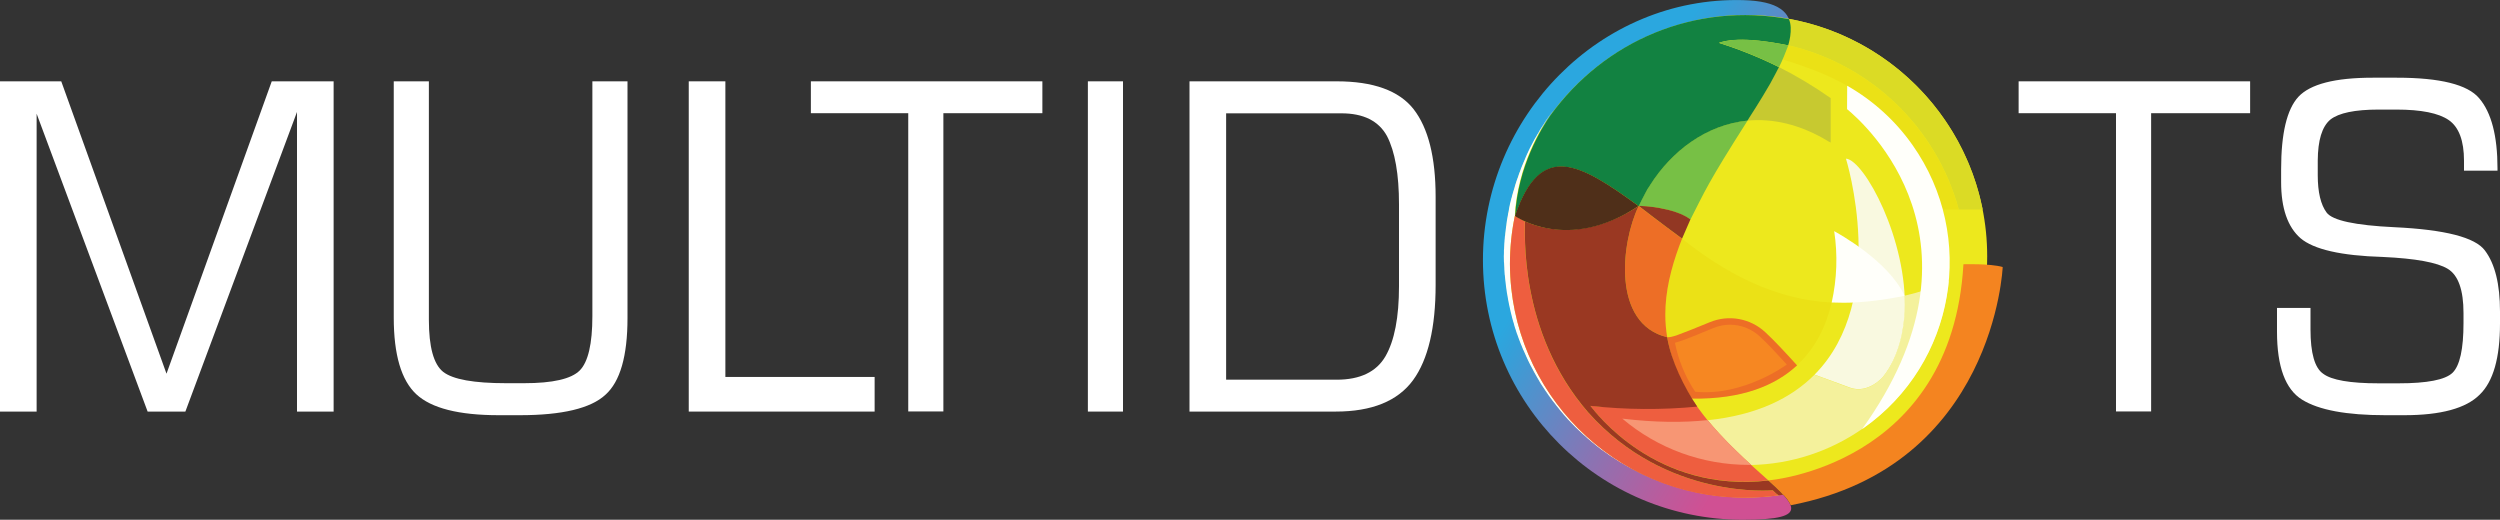 <?xml version="1.0" encoding="utf-8"?>
<!-- Generator: Adobe Illustrator 23.1.0, SVG Export Plug-In . SVG Version: 6.00 Build 0)  -->
<svg version="1.1" id="Layer_1" xmlns="http://www.w3.org/2000/svg" xmlns:xlink="http://www.w3.org/1999/xlink" x="0px" y="0px"
	 viewBox="0 0 200 41.58" style="enable-background:new 0 0 200 41.58;" xml:space="preserve">
<rect x="0" y="0" width="200" height="41.58" fill="#333333" stroke="none"/>
<style type="text/css">
	.st0{fill:#FFFFFF;}
	.st1{fill-rule:evenodd;clip-rule:evenodd;fill:url(#SVGID_1_);}
	.st2{fill-rule:evenodd;clip-rule:evenodd;fill:#EDE81D;}
	.st3{fill-rule:evenodd;clip-rule:evenodd;fill:#EBE116;}
	.st4{fill-rule:evenodd;clip-rule:evenodd;fill:#C7C930;}
	.st5{fill-rule:evenodd;clip-rule:evenodd;fill:#F4F19C;}
	.st6{fill-rule:evenodd;clip-rule:evenodd;fill:#ED6E26;}
	.st7{fill-rule:evenodd;clip-rule:evenodd;fill:#F48420;}
	.st8{fill-rule:evenodd;clip-rule:evenodd;fill:#77C045;}
	.st9{fill-rule:evenodd;clip-rule:evenodd;fill:#923723;}
	.st10{fill-rule:evenodd;clip-rule:evenodd;fill:#EE5E3F;}
	.st11{fill-rule:evenodd;clip-rule:evenodd;fill:#F79674;}
	.st12{fill-rule:evenodd;clip-rule:evenodd;fill:#FFFFFA;}
	.st13{fill-rule:evenodd;clip-rule:evenodd;fill:#F68722;}
	.st14{fill-rule:evenodd;clip-rule:evenodd;fill:#DBDB25;}
	.st15{fill-rule:evenodd;clip-rule:evenodd;fill:#128241;}
	.st16{fill-rule:evenodd;clip-rule:evenodd;fill:#9A3822;}
	.st17{fill-rule:evenodd;clip-rule:evenodd;fill:#F9F9E0;}
	.st18{fill-rule:evenodd;clip-rule:evenodd;fill:#4F2F19;}
</style>
<g transform="translate(140 -8137.078)">
	<g transform="translate(2050 6510.784)">
		<path class="st0" d="M-2166.24,1659.22v-23.97l-8.93,23.97h-3.02l-8.88-23.83v23.83h-2.93v-26.42h4.9l8.42,23.39l8.42-23.39h4.95
			v26.42H-2166.24z"/>
		<path class="st0" d="M-2141.56,1657.87c-1.17,1.09-3.46,1.64-6.86,1.64h-1.67c-3.21,0-5.41-0.56-6.61-1.68
			c-1.2-1.12-1.8-3.16-1.8-6.13v-18.9h2.81v19.08c0,2.17,0.38,3.55,1.14,4.16c0.78,0.61,2.46,0.91,5.04,0.91h1.43
			c2.3,0,3.78-0.34,4.46-1.02c0.67-0.68,1.01-2.13,1.01-4.34v-18.79h2.81v18.94C-2139.8,1654.78-2140.39,1656.82-2141.56,1657.87z"
			/>
		<path class="st0" d="M-2134.9,1659.22v-26.42h2.93v23.65h11.94v2.77L-2134.9,1659.22z"/>
		<path class="st0" d="M-2114.53,1635.35v23.86h-2.81v-23.86h-7.79v-2.55h18.52v2.55H-2114.53z"/>
		<path class="st0" d="M-2102.97,1659.22v-26.42h2.81v26.42H-2102.97z"/>
		<path class="st0" d="M-2076.95,1656.7c-1.23,1.68-3.3,2.52-6.2,2.52h-11.69v-26.42h11.77c2.93,0,4.99,0.74,6.16,2.23
			c1.17,1.51,1.76,3.84,1.76,7.01v7.04C-2075.15,1652.5-2075.75,1655.05-2076.95,1656.7z M-2078.08,1642.65
			c0-2.41-0.32-4.23-0.96-5.47c-0.67-1.22-1.89-1.82-3.65-1.82h-9.22v21.31h8.84c1.87,0,3.17-0.62,3.9-1.86
			c0.73-1.26,1.09-3.14,1.09-5.62V1642.65z"/>
		<path class="st0" d="M-2017.91,1635.35v23.86h-2.81v-23.86h-7.79v-2.55h18.52v2.55H-2017.91z"/>
		<path class="st0" d="M-1991.63,1657.87c-1.09,1.09-3.1,1.64-6.03,1.64h-1.51c-3.1,0-5.32-0.41-6.66-1.24
			c-1.34-0.83-2.01-2.64-2.01-5.44v-1.9h2.68v1.72c0,1.9,0.34,3.08,1.01,3.54c0.67,0.51,2.15,0.77,4.44,0.77h1.59
			c2.29,0,3.73-0.28,4.32-0.84c0.59-0.58,0.88-1.91,0.88-3.98v-0.8c0-1.85-0.42-3.03-1.26-3.54c-0.84-0.51-2.57-0.83-5.2-0.95
			c-3.33-0.1-5.52-0.6-6.58-1.5c-1.03-0.9-1.55-2.4-1.55-4.49v-1.02c0-2.87,0.46-4.8,1.38-5.8c0.95-1.02,2.93-1.53,5.95-1.53h1.93
			c3.46,0,5.66,0.55,6.58,1.64c0.98,1.14,1.47,3.02,1.47,5.62v0.18h-2.68v-0.8c0-1.6-0.41-2.69-1.22-3.25
			c-0.81-0.56-2.21-0.84-4.19-0.84h-1.42c-1.9,0-3.19,0.27-3.86,0.8c-0.67,0.56-1,1.65-1.01,3.28v1.17c0,1.36,0.24,2.36,0.71,2.99
			c0.47,0.63,2.28,1.02,5.41,1.17c4.05,0.19,6.47,0.81,7.25,1.86c0.81,1.07,1.21,2.7,1.21,4.89v0.95
			C-1990,1654.92-1990.54,1656.82-1991.63,1657.87z"/>
	</g>
	<g transform="translate(2999.115 6461.078)">
		
			<linearGradient id="SVGID_1_" gradientUnits="userSpaceOnUse" x1="-3348.163" y1="2094.92" x2="-3348.265" y2="2095.025" gradientTransform="matrix(197.259 0 0 -332.603 657460.438 698491.812)">
			<stop  offset="0.301" style="stop-color:#D05093"/>
			<stop  offset="0.397" style="stop-color:#BB5B9C"/>
			<stop  offset="0.594" style="stop-color:#8775B4"/>
			<stop  offset="0.872" style="stop-color:#34A0D9"/>
			<stop  offset="0.914" style="stop-color:#2BA7DF"/>
		</linearGradient>
		<path class="st1" d="M-2999.69,1676.01c11.4,0.28-6.21,13.67-6.21,25.15s17.68,16.42,6.21,16.42c-11.47,0-20.79-9.31-20.79-20.78
			C-3020.48,1685.32-3011.1,1675.72-2999.69,1676.01z"/>
		<path class="st2" d="M-2999.44,1715.8c10.63,0,19.3-8.67,19.3-19.3c0-10.64-8.67-19.3-19.3-19.3c-10.63,0-19.3,8.67-19.3,19.3
			C-3018.74,1707.13-3010.07,1715.8-2999.44,1715.8z"/>
		<path class="st3" d="M-3003.78,1707.88c-1.24-1.93-2.12-4.17-2.12-6.72c0-1.82,0.52-4.22,1.35-6.06c3.38,2.68,7.38,4.89,11.97,5.1
			C-2993.44,1703.89-2996.11,1707.99-3003.78,1707.88z"/>
		<path class="st4" d="M-2992.65,1687.41c-0.05-0.02-0.11-0.05-0.19-0.1c-2.29-1.39-4.49-1.85-6.49-1.66
			c0.33-0.54,0.68-1.07,1.01-1.61c0.58-0.95,1.13-1.9,1.51-2.68c1.44,0.73,2.83,1.56,4.15,2.49V1687.41z"/>
		<path class="st5" d="M-2993.96,1705.98l2.86,1.05c1.48,0.5,2.62-0.88,2.62-0.88c2.02-2.52,1.72-6.49,1.72-6.49
			c1.21-0.28,2.4-0.67,3.54-1.17l0.01,0.01c-0.03,0.26-0.05,0.46-0.09,0.71c0,0.02-0.01,0.03-0.01,0.04l0,0
			c-0.64,4.48-3.12,8.5-6.84,11.07l0,0c-2.61,1.81-5.69,2.81-8.87,2.88c-1.25-1.14-2.4-2.26-3.48-3.58
			C-2998.52,1709.2-2995.8,1707.83-2993.96,1705.98L-2993.96,1705.98z M-3002.72,1709.34c-0.04-0.05-0.08-0.1-0.11-0.15l0,0
			C-3002.82,1709.23-3002.77,1709.28-3002.72,1709.34z"/>
		<path class="st6" d="M-3005.74,1702.98c0.39,0.01,0.76-0.12,3.4-1.2c1.51-0.63,3.24-0.32,4.44,0.79c0.71,0.65,1.6,1.61,2.55,2.66
			c-1.73,1.6-4.38,2.72-8.42,2.66C-3004.71,1706.42-3005.45,1704.79-3005.74,1702.98z"/>
		<path class="st7" d="M-2997.64,1714.43c0,0,14.67-1.14,15.6-17.29c0,0,2.11-0.07,3.14,0.22c0,0-0.65,15.94-16.96,19.06l0,0
			C-2996.05,1715.92-2996.72,1715.26-2997.64,1714.43L-2997.64,1714.43z"/>
		<path class="st6" d="M-3008.02,1692.48c-1.4,2.88-2.18,9.42,2.28,10.5l0,0c-0.1-0.6-0.15-1.21-0.15-1.82
			c0-1.82,0.44-3.67,1.13-5.52l0.21-0.54C-3004.55,1695.09-3006.55,1693.63-3008.02,1692.48z"/>
		<path class="st8" d="M-3003.88,1693.56c0,0-1.18-0.98-4.14-1.08v-0.01c1.55-3.45,4.72-6.43,8.68-6.82c0.01,0.01,0.02,0,0.03,0
			C-3002.53,1690.7-3002.71,1691.27-3003.88,1693.56z"/>
		<path class="st9" d="M-3004.55,1695.09c0,0-2-1.47-3.47-2.62c0.32,0,2.82,0.11,4.14,1.08L-3004.55,1695.09z"/>
		<path class="st10" d="M-3003.59,1708.17c0,0-5.64,0.59-8.3,0.29c0.37,0.47,5.23,7.01,14.24,5.97c-1.09-0.99-1.72-1.52-2.5-2.29
			c-0.27-0.26-0.54-0.52-0.79-0.78c-0.45-0.45-0.85-0.9-1.21-1.31C-3002.66,1709.46-3003.14,1708.83-3003.59,1708.17
			L-3003.59,1708.17z"/>
		<path class="st11" d="M-2999.01,1713.2c-0.02-0.01-0.04-0.03-0.05-0.05c-0.38-0.33-0.7-0.64-1.07-1.01
			c-0.27-0.26-0.54-0.52-0.79-0.78c-0.45-0.45-0.85-0.9-1.21-1.31c-0.17-0.2-0.29-0.34-0.38-0.44c-1.96,0.21-4.22,0.19-6.82-0.12
			c2.83,2.4,6.43,3.71,10.14,3.7H-2999.01z"/>
		<path class="st12" d="M-3010.98,1711.98c-0.01-0.01-0.02-0.02-0.03-0.02c-0.1-0.07-0.21-0.16-0.31-0.24
			c-0.02-0.01-0.04-0.03-0.05-0.04c-0.1-0.08-0.21-0.16-0.31-0.25c-0.02-0.02-0.04-0.04-0.07-0.06c-0.1-0.08-0.21-0.17-0.31-0.26
			c-0.01-0.01-0.02-0.02-0.04-0.03c-0.09-0.09-0.19-0.17-0.28-0.26c-0.02-0.02-0.03-0.03-0.05-0.04c-0.1-0.09-0.2-0.18-0.29-0.27
			c-0.02-0.02-0.04-0.04-0.07-0.06c-0.1-0.09-0.19-0.19-0.29-0.28c-0.01-0.02-0.03-0.03-0.04-0.04c-0.09-0.09-0.17-0.18-0.26-0.27
			c-0.02-0.01-0.03-0.03-0.04-0.04c-0.09-0.09-0.19-0.19-0.28-0.29c-0.02-0.02-0.04-0.04-0.05-0.06c-0.09-0.1-0.18-0.2-0.27-0.3
			c-0.02-0.02-0.03-0.03-0.04-0.05c-0.08-0.1-0.17-0.2-0.25-0.3c-0.01-0.01-0.02-0.03-0.03-0.04c-0.09-0.1-0.17-0.21-0.26-0.32
			l-0.05-0.07c-0.08-0.1-0.16-0.21-0.25-0.32c-0.01-0.02-0.03-0.04-0.04-0.05c-0.08-0.11-0.15-0.21-0.23-0.32l-0.02-0.02
			c-0.08-0.12-0.16-0.23-0.23-0.34c-0.02-0.02-0.03-0.05-0.05-0.07c-0.07-0.11-0.15-0.22-0.22-0.33c-0.01-0.02-0.03-0.04-0.04-0.06
			c-0.08-0.11-0.15-0.23-0.22-0.35v-0.01c-0.08-0.12-0.15-0.24-0.22-0.37c-0.01-0.02-0.02-0.04-0.03-0.06
			c-0.07-0.12-0.14-0.23-0.2-0.35l-0.03-0.06c-0.07-0.12-0.14-0.25-0.2-0.38l-0.01-0.01c-0.07-0.12-0.12-0.25-0.19-0.38
			c-0.01-0.02-0.02-0.04-0.03-0.06c-0.06-0.13-0.12-0.25-0.17-0.37c-0.01-0.02-0.02-0.05-0.03-0.07c-0.06-0.12-0.11-0.26-0.17-0.38
			l-0.02-0.03c-0.05-0.12-0.1-0.24-0.15-0.37c-0.01-0.02-0.02-0.04-0.03-0.06c-0.05-0.13-0.1-0.26-0.15-0.39
			c-0.01-0.02-0.02-0.05-0.03-0.08c-0.04-0.13-0.09-0.26-0.14-0.39c-0.01-0.01-0.01-0.03-0.02-0.04c-0.04-0.12-0.08-0.25-0.12-0.38
			c-0.01-0.02-0.02-0.04-0.02-0.05c-0.04-0.13-0.08-0.26-0.11-0.4c-0.01-0.03-0.02-0.05-0.03-0.08c-0.03-0.13-0.07-0.27-0.11-0.4
			c0-0.02,0-0.03-0.01-0.05c-0.03-0.13-0.07-0.26-0.1-0.4c0-0.02,0-0.03-0.01-0.05c-0.03-0.13-0.06-0.27-0.09-0.41
			c-0.01-0.03-0.01-0.05-0.02-0.09c-0.03-0.14-0.05-0.27-0.08-0.41c0-0.02-0.01-0.04-0.01-0.07c-0.02-0.13-0.04-0.27-0.07-0.4
			c0-0.01-0.01-0.03-0.01-0.04c-0.02-0.14-0.04-0.28-0.06-0.43c-0.01-0.03-0.01-0.05-0.01-0.08c-0.02-0.14-0.03-0.28-0.05-0.42
			c0-0.03-0.01-0.06-0.01-0.08c-0.02-0.14-0.03-0.28-0.04-0.42l-0.01-0.03c-0.01-0.15-0.02-0.29-0.03-0.44v-0.08
			c-0.01-0.15-0.02-0.29-0.02-0.43c0-0.03-0.01-0.05-0.01-0.08c0-0.15-0.01-0.29-0.01-0.45c0-0.08,0-0.16,0.01-0.25v-0.25
			c0-0.03,0.01-0.05,0.01-0.08c0-0.08,0.01-0.16,0.01-0.24v-0.01c0.01-0.07,0.01-0.15,0.01-0.23c0-0.03,0.01-0.05,0.01-0.08
			c0.01-0.06,0.01-0.11,0.01-0.17c0.01-0.02,0.01-0.05,0.01-0.07c0.01-0.08,0.01-0.16,0.02-0.24l0.01-0.02
			c0.01-0.07,0.01-0.15,0.02-0.22c0.01-0.02,0.01-0.05,0.01-0.08c0.01-0.05,0.01-0.11,0.02-0.17c0.01-0.02,0.01-0.05,0.01-0.08
			c0.01-0.08,0.02-0.15,0.03-0.23c0-0.01,0-0.03,0.01-0.04c0.01-0.07,0.02-0.13,0.02-0.2l0.01-0.08c0.01-0.06,0.02-0.12,0.03-0.18
			c0.01-0.02,0.01-0.04,0.01-0.06c0.01-0.08,0.02-0.15,0.04-0.23c0-0.01,0.01-0.03,0.01-0.04c0.01-0.06,0.02-0.13,0.03-0.19
			c0.01-0.02,0.01-0.05,0.02-0.07c0.01-0.06,0.02-0.12,0.03-0.18l0.01-0.06c0.02-0.08,0.03-0.15,0.04-0.23
			c0.01-0.01,0.01-0.03,0.01-0.04c0.02-0.06,0.03-0.12,0.04-0.19c0.01-0.03,0.02-0.05,0.02-0.08c0.01-0.05,0.02-0.11,0.04-0.16
			l0.02-0.07c0.02-0.08,0.03-0.15,0.06-0.22c0-0.02,0-0.03,0.01-0.05c0.02-0.06,0.03-0.12,0.05-0.18l0.02-0.07
			c0.02-0.05,0.03-0.11,0.05-0.17c0.01-0.02,0.01-0.04,0.02-0.06c0.02-0.08,0.04-0.15,0.07-0.22c0-0.02,0-0.03,0.01-0.05
			c0.02-0.06,0.04-0.12,0.05-0.17l0.02-0.07c0.02-0.06,0.04-0.12,0.06-0.18c0-0.02,0-0.03,0.01-0.04c0.03-0.08,0.05-0.15,0.08-0.22
			c0.01-0.02,0.01-0.03,0.02-0.05c0.02-0.05,0.04-0.11,0.06-0.17l0.02-0.07c0.02-0.06,0.04-0.11,0.06-0.17
			c0.01-0.02,0.01-0.03,0.02-0.04c0.03-0.08,0.05-0.15,0.08-0.22c0.01-0.02,0.02-0.04,0.02-0.06c0.02-0.05,0.04-0.1,0.06-0.15
			c0.01-0.03,0.02-0.05,0.03-0.08c0.02-0.05,0.05-0.11,0.07-0.16l0.02-0.05c0.03-0.07,0.06-0.14,0.09-0.21
			c0.01-0.02,0.02-0.05,0.03-0.07l0.06-0.15c0.01-0.03,0.02-0.05,0.03-0.07c0.02-0.06,0.04-0.1,0.07-0.16
			c0.01-0.02,0.02-0.05,0.03-0.07c0.03-0.06,0.06-0.12,0.09-0.19l0.03-0.07c0.02-0.05,0.04-0.09,0.07-0.14
			c0.01-0.02,0.02-0.05,0.03-0.07c0.03-0.06,0.07-0.12,0.1-0.19l0.01-0.02c0.04-0.07,0.07-0.14,0.11-0.21
			c0.01-0.02,0.02-0.04,0.03-0.06c0.02-0.05,0.05-0.1,0.08-0.15c0.01-0.02,0.02-0.04,0.03-0.06c0.04-0.06,0.07-0.12,0.11-0.19
			l0.02-0.02c0.03-0.06,0.07-0.13,0.1-0.19c0.01-0.02,0.02-0.04,0.04-0.06c0.02-0.04,0.05-0.09,0.08-0.13
			c0.02-0.03,0.03-0.05,0.04-0.08c0.04-0.06,0.07-0.12,0.11-0.19l0.02-0.03c0.04-0.06,0.07-0.12,0.11-0.17
			c0.01-0.02,0.02-0.04,0.04-0.06c0.03-0.05,0.06-0.1,0.09-0.14l0.03-0.05c0.04-0.07,0.08-0.13,0.12-0.19
			c0.01-0.01,0.02-0.03,0.02-0.04c0.04-0.05,0.08-0.1,0.11-0.15l0.04-0.06c0.03-0.05,0.06-0.1,0.1-0.14l0.04-0.06
			c0.04-0.06,0.09-0.12,0.14-0.19l0.02-0.02c0.03-0.04,0.06-0.08,0.09-0.12v0.01c-0.07,0.09-0.14,0.19-0.21,0.28
			c-0.67,0.96-2.61,4.06-2.82,8.06c0.01-0.02,0.02-0.05,0.03-0.08c-0.01,0.03-0.01,0.05-0.01,0.08h-0.01
			c-1.74,8.27,2.31,16.68,9.85,20.49C-3009.08,1713.26-3010.06,1712.66-3010.98,1711.98L-3010.98,1711.98z"/>
		<path class="st10" d="M-2996.82,1715.63c-0.18-0.12-0.34-0.25-0.49-0.41c0,0-8.49,0.81-14.77-6.24c-5.6-6.46-5.01-14.5-5.05-15.26
			v-0.01c0-0.01-0.7-0.37-0.8-0.43c-0.26,1.26-0.39,2.55-0.39,3.84c0.04,10.3,8.36,18.64,18.66,18.7
			C-2998.7,1715.82-2997.76,1715.76-2996.82,1715.63z"/>
		<path class="st13" d="M-3002.06,1702.25c1.26-0.53,2.71-0.27,3.72,0.66c0.61,0.56,1.36,1.36,2.17,2.25c0,0-3.44,2.56-7.33,2.18
			c-0.79-1.19-1.34-2.52-1.62-3.92C-3004.52,1703.29-3002.58,1702.46-3002.06,1702.25z"/>
		<path class="st14" d="M-2996.01,1677.51c7.81,1.42,13.96,7.47,15.51,15.25h-1.91c-1.79-6.56-7.03-11.6-13.65-13.14
			C-2995.86,1678.83-2995.77,1678.08-2996.01,1677.51z"/>
		<path class="st3" d="M-2996.07,1679.62c6.62,1.54,11.86,6.59,13.65,13.14h-1.28c-1.16-4.31-4.03-7.95-7.95-10.07
			c-0.93-0.5-2.21-1.12-4.86-1.94C-2996.33,1680.38-2996.19,1680-2996.07,1679.62z"/>
		<path class="st15" d="M-2999.32,1685.65c0.11-0.17,1.1-1.7,1.81-2.94c0.32-0.58,0.57-1.06,0.71-1.34
			c-1.06-0.53-1.97-0.91-2.68-1.19c-1.13-0.45-1.82-0.64-2.12-0.75c0.42-0.16,1.81-0.56,5.54,0.2c0,0,0.42-1.29,0.06-2.1
			c-7.48-1.37-14.75,1.7-19.09,7.71c-0.67,0.96-2.61,4.06-2.82,8.06c2.05-6.1,5.24-4.18,9.89-0.81l0,0l0.01-0.01
			c0.16-0.34,0.33-0.68,0.51-1.01c0.11-0.23,0.24-0.44,0.39-0.65v-0.01C-3005.39,1688.1-3002.63,1685.98-2999.32,1685.65z"/>
		<path class="st16" d="M-3017.12,1693.71v-0.01c0,0.01,0.01,0.01,0.01,0.01c1.48,0.67,4.88,1.52,9.09-1.23
			c-1.4,2.88-2.18,9.42,2.28,10.5l0,0c0.32,1.94,1.38,4.02,2.4,5.55c-2.84,0.27-5.7,0.25-8.54-0.06l0,0
			c0.37,0.47,5.23,7.01,14.24,5.97l0.01,0.01c0.12,0.09,0.92,0.84,1.18,1.13l-0.36,0.05c-0.18-0.11-0.34-0.25-0.49-0.41
			c0,0-8.5,0.81-14.77-6.24C-3017.68,1702.51-3017.09,1694.47-3017.12,1693.71z"/>
		<path class="st12" d="M-2991.35,1684.73c1.47,1.21,11.97,10.61,1.2,25.6c0.05-0.03,0.07-0.05,0.13-0.09
			c7.33-5.17,9.08-15.3,3.91-22.63c-1.37-1.95-3.16-3.57-5.23-4.75L-2991.35,1684.73z"/>
		<path class="st8" d="M-2996.79,1681.37c-1.06-0.53-1.97-0.91-2.68-1.19c-1.13-0.45-1.82-0.64-2.12-0.75
			c0.42-0.16,1.8-0.58,5.54,0.2C-2996.27,1680.22-2996.51,1680.8-2996.79,1681.37L-2996.79,1681.37z"/>
		<path class="st17" d="M-2991.44,1688.69c1.47,0.11,4.95,6.54,4.7,12.25c-0.07,1.32-0.4,3.54-1.73,5.2c0,0-1.15,1.38-2.62,0.88
			l-0.35-0.13l-2.51-0.92C-2987.94,1699.91-2991.44,1688.69-2991.44,1688.69z"/>
		<path class="st12" d="M-2992.58,1700.2L-2992.58,1700.2l0.98,0.02c1.53,0,3.41-0.25,4.85-0.56l0,0c-1.3-2.82-5.39-5.03-5.63-5.17
			C-2992.09,1696.39-2992.16,1698.32-2992.58,1700.2z"/>
		<path class="st18" d="M-3017.92,1693.28c0,0,4.23,3,9.89-0.8C-3012.68,1689.1-3015.87,1687.18-3017.92,1693.28z"/>
	</g>
</g>
</svg>

